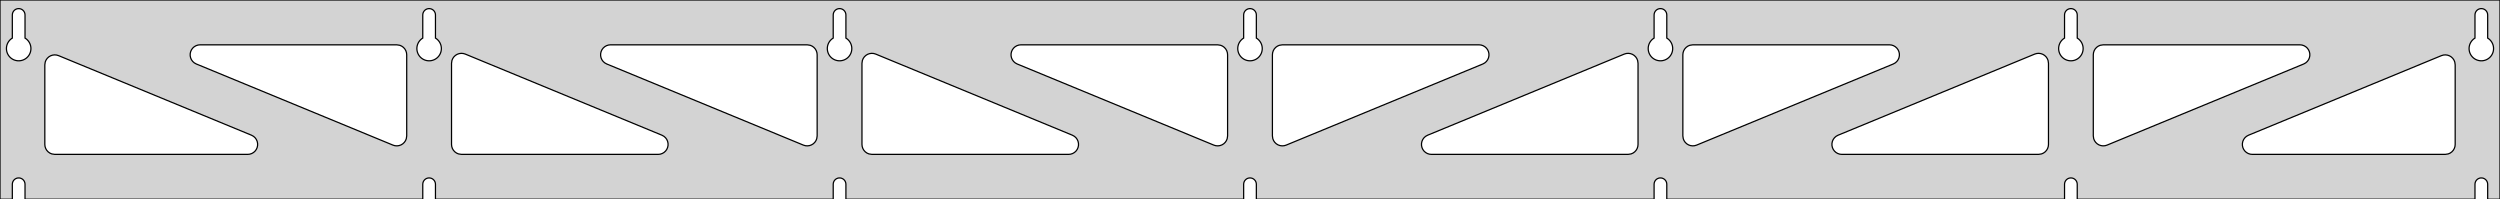 <?xml version="1.0" standalone="no"?>
<!DOCTYPE svg PUBLIC "-//W3C//DTD SVG 1.1//EN" "http://www.w3.org/Graphics/SVG/1.1/DTD/svg11.dtd">
<svg width="1004mm" height="80mm" viewBox="0 -80 1004 80" xmlns="http://www.w3.org/2000/svg" version="1.1">
<title>OpenSCAD Model</title>
<path d="
M 1004,-80 L 0,-80 L 0,-0 L 4.95,-0 L 4.95,-6 L 5.006,-6.53
 L 5.17,-7.037 L 5.437,-7.499 L 5.794,-7.895 L 6.225,-8.208 L 6.712,-8.425 L 7.233,-8.536
 L 7.767,-8.536 L 8.288,-8.425 L 8.775,-8.208 L 9.206,-7.895 L 9.563,-7.499 L 9.83,-7.037
 L 9.994,-6.53 L 10.05,-6 L 10.05,-0 L 169.783,-0 L 169.783,-6 L 169.839,-6.53
 L 170.004,-7.037 L 170.27,-7.499 L 170.627,-7.895 L 171.058,-8.208 L 171.545,-8.425 L 172.067,-8.536
 L 172.6,-8.536 L 173.121,-8.425 L 173.608,-8.208 L 174.04,-7.895 L 174.396,-7.499 L 174.663,-7.037
 L 174.828,-6.53 L 174.883,-6 L 174.883,-0 L 334.617,-0 L 334.617,-6 L 334.672,-6.53
 L 334.837,-7.037 L 335.104,-7.499 L 335.46,-7.895 L 335.892,-8.208 L 336.379,-8.425 L 336.9,-8.536
 L 337.433,-8.536 L 337.955,-8.425 L 338.442,-8.208 L 338.873,-7.895 L 339.23,-7.499 L 339.496,-7.037
 L 339.661,-6.53 L 339.717,-6 L 339.717,-0 L 499.45,-0 L 499.45,-6 L 499.506,-6.53
 L 499.67,-7.037 L 499.937,-7.499 L 500.294,-7.895 L 500.725,-8.208 L 501.212,-8.425 L 501.733,-8.536
 L 502.267,-8.536 L 502.788,-8.425 L 503.275,-8.208 L 503.706,-7.895 L 504.063,-7.499 L 504.33,-7.037
 L 504.494,-6.53 L 504.55,-6 L 504.55,-0 L 664.283,-0 L 664.283,-6 L 664.339,-6.53
 L 664.504,-7.037 L 664.77,-7.499 L 665.127,-7.895 L 665.558,-8.208 L 666.045,-8.425 L 666.567,-8.536
 L 667.1,-8.536 L 667.621,-8.425 L 668.108,-8.208 L 668.54,-7.895 L 668.896,-7.499 L 669.163,-7.037
 L 669.328,-6.53 L 669.383,-6 L 669.383,-0 L 829.117,-0 L 829.117,-6 L 829.172,-6.53
 L 829.337,-7.037 L 829.604,-7.499 L 829.96,-7.895 L 830.392,-8.208 L 830.879,-8.425 L 831.4,-8.536
 L 831.933,-8.536 L 832.455,-8.425 L 832.942,-8.208 L 833.373,-7.895 L 833.73,-7.499 L 833.996,-7.037
 L 834.161,-6.53 L 834.217,-6 L 834.217,-0 L 993.95,-0 L 993.95,-6 L 994.006,-6.53
 L 994.17,-7.037 L 994.437,-7.499 L 994.794,-7.895 L 995.225,-8.208 L 995.712,-8.425 L 996.233,-8.536
 L 996.767,-8.536 L 997.288,-8.425 L 997.775,-8.208 L 998.206,-7.895 L 998.563,-7.499 L 998.83,-7.037
 L 998.994,-6.53 L 999.05,-6 L 999.05,-0 L 1004,-0 z
M 6.986,-55.607 L 6.477,-55.688 L 5.98,-55.821 L 5.499,-56.005 L 5.04,-56.239 L 4.608,-56.52
 L 4.208,-56.844 L 3.844,-57.208 L 3.52,-57.608 L 3.239,-58.04 L 3.005,-58.499 L 2.821,-58.98
 L 2.688,-59.477 L 2.607,-59.986 L 2.58,-60.5 L 2.607,-61.014 L 2.688,-61.523 L 2.821,-62.02
 L 3.005,-62.501 L 3.239,-62.96 L 3.52,-63.392 L 3.844,-63.792 L 4.208,-64.156 L 4.608,-64.48
 L 4.95,-64.702 L 4.95,-74 L 5.006,-74.53 L 5.17,-75.037 L 5.437,-75.499 L 5.794,-75.895
 L 6.225,-76.208 L 6.712,-76.425 L 7.233,-76.536 L 7.767,-76.536 L 8.288,-76.425 L 8.775,-76.208
 L 9.206,-75.895 L 9.563,-75.499 L 9.83,-75.037 L 9.994,-74.53 L 10.05,-74 L 10.05,-64.702
 L 10.392,-64.48 L 10.792,-64.156 L 11.156,-63.792 L 11.48,-63.392 L 11.761,-62.96 L 11.995,-62.501
 L 12.179,-62.02 L 12.312,-61.523 L 12.393,-61.014 L 12.42,-60.5 L 12.393,-59.986 L 12.312,-59.477
 L 12.179,-58.98 L 11.995,-58.499 L 11.761,-58.04 L 11.48,-57.608 L 11.156,-57.208 L 10.792,-56.844
 L 10.392,-56.52 L 9.96,-56.239 L 9.501,-56.005 L 9.02,-55.821 L 8.523,-55.688 L 8.014,-55.607
 L 7.5,-55.58 z
M 171.819,-55.607 L 171.31,-55.688 L 170.813,-55.821 L 170.332,-56.005 L 169.873,-56.239 L 169.441,-56.52
 L 169.041,-56.844 L 168.677,-57.208 L 168.353,-57.608 L 168.072,-58.04 L 167.839,-58.499 L 167.654,-58.98
 L 167.521,-59.477 L 167.44,-59.986 L 167.413,-60.5 L 167.44,-61.014 L 167.521,-61.523 L 167.654,-62.02
 L 167.839,-62.501 L 168.072,-62.96 L 168.353,-63.392 L 168.677,-63.792 L 169.041,-64.156 L 169.441,-64.48
 L 169.783,-64.702 L 169.783,-74 L 169.839,-74.53 L 170.004,-75.037 L 170.27,-75.499 L 170.627,-75.895
 L 171.058,-76.208 L 171.545,-76.425 L 172.067,-76.536 L 172.6,-76.536 L 173.121,-76.425 L 173.608,-76.208
 L 174.04,-75.895 L 174.396,-75.499 L 174.663,-75.037 L 174.828,-74.53 L 174.883,-74 L 174.883,-64.702
 L 175.225,-64.48 L 175.625,-64.156 L 175.99,-63.792 L 176.314,-63.392 L 176.594,-62.96 L 176.828,-62.501
 L 177.013,-62.02 L 177.146,-61.523 L 177.226,-61.014 L 177.253,-60.5 L 177.226,-59.986 L 177.146,-59.477
 L 177.013,-58.98 L 176.828,-58.499 L 176.594,-58.04 L 176.314,-57.608 L 175.99,-57.208 L 175.625,-56.844
 L 175.225,-56.52 L 174.793,-56.239 L 174.334,-56.005 L 173.854,-55.821 L 173.356,-55.688 L 172.848,-55.607
 L 172.333,-55.58 z
M 336.652,-55.607 L 336.144,-55.688 L 335.646,-55.821 L 335.166,-56.005 L 334.707,-56.239 L 334.275,-56.52
 L 333.875,-56.844 L 333.51,-57.208 L 333.186,-57.608 L 332.906,-58.04 L 332.672,-58.499 L 332.487,-58.98
 L 332.354,-59.477 L 332.274,-59.986 L 332.247,-60.5 L 332.274,-61.014 L 332.354,-61.523 L 332.487,-62.02
 L 332.672,-62.501 L 332.906,-62.96 L 333.186,-63.392 L 333.51,-63.792 L 333.875,-64.156 L 334.275,-64.48
 L 334.617,-64.702 L 334.617,-74 L 334.672,-74.53 L 334.837,-75.037 L 335.104,-75.499 L 335.46,-75.895
 L 335.892,-76.208 L 336.379,-76.425 L 336.9,-76.536 L 337.433,-76.536 L 337.955,-76.425 L 338.442,-76.208
 L 338.873,-75.895 L 339.23,-75.499 L 339.496,-75.037 L 339.661,-74.53 L 339.717,-74 L 339.717,-64.702
 L 340.059,-64.48 L 340.459,-64.156 L 340.823,-63.792 L 341.147,-63.392 L 341.427,-62.96 L 341.661,-62.501
 L 341.846,-62.02 L 341.979,-61.523 L 342.06,-61.014 L 342.087,-60.5 L 342.06,-59.986 L 341.979,-59.477
 L 341.846,-58.98 L 341.661,-58.499 L 341.427,-58.04 L 341.147,-57.608 L 340.823,-57.208 L 340.459,-56.844
 L 340.059,-56.52 L 339.627,-56.239 L 339.168,-56.005 L 338.687,-55.821 L 338.19,-55.688 L 337.681,-55.607
 L 337.167,-55.58 z
M 501.486,-55.607 L 500.977,-55.688 L 500.48,-55.821 L 499.999,-56.005 L 499.54,-56.239 L 499.108,-56.52
 L 498.708,-56.844 L 498.344,-57.208 L 498.02,-57.608 L 497.739,-58.04 L 497.505,-58.499 L 497.321,-58.98
 L 497.188,-59.477 L 497.107,-59.986 L 497.08,-60.5 L 497.107,-61.014 L 497.188,-61.523 L 497.321,-62.02
 L 497.505,-62.501 L 497.739,-62.96 L 498.02,-63.392 L 498.344,-63.792 L 498.708,-64.156 L 499.108,-64.48
 L 499.45,-64.702 L 499.45,-74 L 499.506,-74.53 L 499.67,-75.037 L 499.937,-75.499 L 500.294,-75.895
 L 500.725,-76.208 L 501.212,-76.425 L 501.733,-76.536 L 502.267,-76.536 L 502.788,-76.425 L 503.275,-76.208
 L 503.706,-75.895 L 504.063,-75.499 L 504.33,-75.037 L 504.494,-74.53 L 504.55,-74 L 504.55,-64.702
 L 504.892,-64.48 L 505.292,-64.156 L 505.656,-63.792 L 505.98,-63.392 L 506.261,-62.96 L 506.495,-62.501
 L 506.679,-62.02 L 506.812,-61.523 L 506.893,-61.014 L 506.92,-60.5 L 506.893,-59.986 L 506.812,-59.477
 L 506.679,-58.98 L 506.495,-58.499 L 506.261,-58.04 L 505.98,-57.608 L 505.656,-57.208 L 505.292,-56.844
 L 504.892,-56.52 L 504.46,-56.239 L 504.001,-56.005 L 503.52,-55.821 L 503.023,-55.688 L 502.514,-55.607
 L 502,-55.58 z
M 666.319,-55.607 L 665.81,-55.688 L 665.313,-55.821 L 664.832,-56.005 L 664.373,-56.239 L 663.941,-56.52
 L 663.541,-56.844 L 663.177,-57.208 L 662.853,-57.608 L 662.572,-58.04 L 662.339,-58.499 L 662.154,-58.98
 L 662.021,-59.477 L 661.94,-59.986 L 661.913,-60.5 L 661.94,-61.014 L 662.021,-61.523 L 662.154,-62.02
 L 662.339,-62.501 L 662.572,-62.96 L 662.853,-63.392 L 663.177,-63.792 L 663.541,-64.156 L 663.941,-64.48
 L 664.283,-64.702 L 664.283,-74 L 664.339,-74.53 L 664.504,-75.037 L 664.77,-75.499 L 665.127,-75.895
 L 665.558,-76.208 L 666.045,-76.425 L 666.567,-76.536 L 667.1,-76.536 L 667.621,-76.425 L 668.108,-76.208
 L 668.54,-75.895 L 668.896,-75.499 L 669.163,-75.037 L 669.328,-74.53 L 669.383,-74 L 669.383,-64.702
 L 669.725,-64.48 L 670.125,-64.156 L 670.49,-63.792 L 670.814,-63.392 L 671.094,-62.96 L 671.328,-62.501
 L 671.513,-62.02 L 671.646,-61.523 L 671.726,-61.014 L 671.753,-60.5 L 671.726,-59.986 L 671.646,-59.477
 L 671.513,-58.98 L 671.328,-58.499 L 671.094,-58.04 L 670.814,-57.608 L 670.49,-57.208 L 670.125,-56.844
 L 669.725,-56.52 L 669.293,-56.239 L 668.834,-56.005 L 668.354,-55.821 L 667.856,-55.688 L 667.348,-55.607
 L 666.833,-55.58 z
M 831.152,-55.607 L 830.644,-55.688 L 830.146,-55.821 L 829.666,-56.005 L 829.207,-56.239 L 828.775,-56.52
 L 828.375,-56.844 L 828.01,-57.208 L 827.686,-57.608 L 827.406,-58.04 L 827.172,-58.499 L 826.987,-58.98
 L 826.854,-59.477 L 826.774,-59.986 L 826.747,-60.5 L 826.774,-61.014 L 826.854,-61.523 L 826.987,-62.02
 L 827.172,-62.501 L 827.406,-62.96 L 827.686,-63.392 L 828.01,-63.792 L 828.375,-64.156 L 828.775,-64.48
 L 829.117,-64.702 L 829.117,-74 L 829.172,-74.53 L 829.337,-75.037 L 829.604,-75.499 L 829.96,-75.895
 L 830.392,-76.208 L 830.879,-76.425 L 831.4,-76.536 L 831.933,-76.536 L 832.455,-76.425 L 832.942,-76.208
 L 833.373,-75.895 L 833.73,-75.499 L 833.996,-75.037 L 834.161,-74.53 L 834.217,-74 L 834.217,-64.702
 L 834.559,-64.48 L 834.959,-64.156 L 835.323,-63.792 L 835.647,-63.392 L 835.927,-62.96 L 836.161,-62.501
 L 836.346,-62.02 L 836.479,-61.523 L 836.56,-61.014 L 836.587,-60.5 L 836.56,-59.986 L 836.479,-59.477
 L 836.346,-58.98 L 836.161,-58.499 L 835.927,-58.04 L 835.647,-57.608 L 835.323,-57.208 L 834.959,-56.844
 L 834.559,-56.52 L 834.127,-56.239 L 833.668,-56.005 L 833.187,-55.821 L 832.69,-55.688 L 832.181,-55.607
 L 831.667,-55.58 z
M 995.986,-55.607 L 995.477,-55.688 L 994.98,-55.821 L 994.499,-56.005 L 994.04,-56.239 L 993.608,-56.52
 L 993.208,-56.844 L 992.844,-57.208 L 992.52,-57.608 L 992.239,-58.04 L 992.005,-58.499 L 991.821,-58.98
 L 991.688,-59.477 L 991.607,-59.986 L 991.58,-60.5 L 991.607,-61.014 L 991.688,-61.523 L 991.821,-62.02
 L 992.005,-62.501 L 992.239,-62.96 L 992.52,-63.392 L 992.844,-63.792 L 993.208,-64.156 L 993.608,-64.48
 L 993.95,-64.702 L 993.95,-74 L 994.006,-74.53 L 994.17,-75.037 L 994.437,-75.499 L 994.794,-75.895
 L 995.225,-76.208 L 995.712,-76.425 L 996.233,-76.536 L 996.767,-76.536 L 997.288,-76.425 L 997.775,-76.208
 L 998.206,-75.895 L 998.563,-75.499 L 998.83,-75.037 L 998.994,-74.53 L 999.05,-74 L 999.05,-64.702
 L 999.392,-64.48 L 999.792,-64.156 L 1000.16,-63.792 L 1000.48,-63.392 L 1000.76,-62.96 L 1000.99,-62.501
 L 1001.18,-62.02 L 1001.31,-61.523 L 1001.39,-61.014 L 1001.42,-60.5 L 1001.39,-59.986 L 1001.31,-59.477
 L 1001.18,-58.98 L 1000.99,-58.499 L 1000.76,-58.04 L 1000.48,-57.608 L 1000.16,-57.208 L 999.792,-56.844
 L 999.392,-56.52 L 998.96,-56.239 L 998.501,-56.005 L 998.02,-55.821 L 997.523,-55.688 L 997.014,-55.607
 L 996.5,-55.58 z
M 843.727,-21.532 L 842.939,-21.812 L 842.227,-22.25 L 841.621,-22.827 L 841.149,-23.517 L 840.83,-24.29
 L 840.667,-25.42 L 840.667,-58 L 840.754,-58.832 L 841.012,-59.627 L 841.431,-60.351 L 841.99,-60.973
 L 842.667,-61.464 L 843.431,-61.804 L 844.667,-62 L 923.64,-62 L 924.472,-61.913 L 925.267,-61.654
 L 925.991,-61.236 L 926.613,-60.676 L 927.104,-60 L 927.444,-59.236 L 927.618,-58.418 L 927.618,-57.582
 L 927.444,-56.764 L 927.104,-56 L 926.613,-55.324 L 925.991,-54.764 L 925.166,-54.302 L 846.192,-21.723
 L 845.39,-21.486 L 844.556,-21.422 z
M 323.443,-21.486 L 322.641,-21.723 L 243.668,-54.302 L 242.842,-54.764 L 242.22,-55.324 L 241.729,-56
 L 241.389,-56.764 L 241.215,-57.582 L 241.215,-58.418 L 241.389,-59.236 L 241.729,-60 L 242.22,-60.676
 L 242.842,-61.236 L 243.566,-61.654 L 244.361,-61.913 L 245.193,-62 L 324.167,-62 L 325.403,-61.804
 L 326.167,-61.464 L 326.843,-60.973 L 327.403,-60.351 L 327.821,-59.627 L 328.079,-58.832 L 328.167,-58
 L 328.167,-25.42 L 328.004,-24.29 L 327.685,-23.517 L 327.212,-22.827 L 326.606,-22.25 L 325.894,-21.812
 L 325.106,-21.532 L 324.277,-21.422 z
M 158.61,-21.486 L 157.808,-21.723 L 78.834,-54.302 L 78.009,-54.764 L 77.387,-55.324 L 76.896,-56
 L 76.555,-56.764 L 76.382,-57.582 L 76.382,-58.418 L 76.555,-59.236 L 76.896,-60 L 77.387,-60.676
 L 78.009,-61.236 L 78.733,-61.654 L 79.528,-61.913 L 80.36,-62 L 159.333,-62 L 160.569,-61.804
 L 161.333,-61.464 L 162.01,-60.973 L 162.569,-60.351 L 162.988,-59.627 L 163.246,-58.832 L 163.333,-58
 L 163.333,-25.42 L 163.17,-24.29 L 162.851,-23.517 L 162.379,-22.827 L 161.773,-22.25 L 161.061,-21.812
 L 160.273,-21.532 L 159.444,-21.422 z
M 488.277,-21.486 L 487.475,-21.723 L 408.501,-54.302 L 407.675,-54.764 L 407.054,-55.324 L 406.562,-56
 L 406.222,-56.764 L 406.048,-57.582 L 406.048,-58.418 L 406.222,-59.236 L 406.562,-60 L 407.054,-60.676
 L 407.675,-61.236 L 408.399,-61.654 L 409.195,-61.913 L 410.026,-62 L 489,-62 L 490.236,-61.804
 L 491,-61.464 L 491.677,-60.973 L 492.236,-60.351 L 492.654,-59.627 L 492.913,-58.832 L 493,-58
 L 493,-25.42 L 492.837,-24.29 L 492.518,-23.517 L 492.045,-22.827 L 491.44,-22.25 L 490.727,-21.812
 L 489.939,-21.532 L 489.11,-21.422 z
M 514.061,-21.532 L 513.273,-21.812 L 512.56,-22.25 L 511.955,-22.827 L 511.482,-23.517 L 511.163,-24.29
 L 511,-25.42 L 511,-58 L 511.087,-58.832 L 511.346,-59.627 L 511.764,-60.351 L 512.323,-60.973
 L 513,-61.464 L 513.764,-61.804 L 515,-62 L 593.974,-62 L 594.805,-61.913 L 595.601,-61.654
 L 596.325,-61.236 L 596.946,-60.676 L 597.438,-60 L 597.778,-59.236 L 597.952,-58.418 L 597.952,-57.582
 L 597.778,-56.764 L 597.438,-56 L 596.946,-55.324 L 596.325,-54.764 L 595.499,-54.302 L 516.525,-21.723
 L 515.723,-21.486 L 514.89,-21.422 z
M 678.894,-21.532 L 678.106,-21.812 L 677.394,-22.25 L 676.788,-22.827 L 676.315,-23.517 L 675.996,-24.29
 L 675.833,-25.42 L 675.833,-58 L 675.921,-58.832 L 676.179,-59.627 L 676.597,-60.351 L 677.157,-60.973
 L 677.833,-61.464 L 678.597,-61.804 L 679.833,-62 L 758.807,-62 L 759.639,-61.913 L 760.434,-61.654
 L 761.158,-61.236 L 761.779,-60.676 L 762.271,-60 L 762.611,-59.236 L 762.785,-58.418 L 762.785,-57.582
 L 762.611,-56.764 L 762.271,-56 L 761.779,-55.324 L 761.158,-54.764 L 760.332,-54.302 L 681.359,-21.723
 L 680.557,-21.486 L 679.723,-21.422 z
M 185.333,-18 L 184.097,-18.196 L 183.333,-18.536 L 182.657,-19.027 L 182.097,-19.649 L 181.679,-20.373
 L 181.421,-21.168 L 181.333,-22 L 181.333,-54.58 L 181.496,-55.71 L 181.815,-56.483 L 182.288,-57.173
 L 182.894,-57.749 L 183.606,-58.188 L 184.394,-58.468 L 185.223,-58.578 L 186.057,-58.514 L 186.859,-58.277
 L 265.832,-25.698 L 266.658,-25.236 L 267.279,-24.677 L 267.771,-24 L 268.111,-23.236 L 268.285,-22.418
 L 268.285,-21.582 L 268.111,-20.764 L 267.771,-20 L 267.279,-19.323 L 266.658,-18.764 L 265.934,-18.346
 L 265.139,-18.087 L 264.307,-18 z
M 350.167,-18 L 348.931,-18.196 L 348.167,-18.536 L 347.49,-19.027 L 346.931,-19.649 L 346.512,-20.373
 L 346.254,-21.168 L 346.167,-22 L 346.167,-54.58 L 346.33,-55.71 L 346.649,-56.483 L 347.121,-57.173
 L 347.727,-57.749 L 348.439,-58.188 L 349.227,-58.468 L 350.056,-58.578 L 350.89,-58.514 L 351.692,-58.277
 L 430.666,-25.698 L 431.491,-25.236 L 432.113,-24.677 L 432.604,-24 L 432.944,-23.236 L 433.118,-22.418
 L 433.118,-21.582 L 432.944,-20.764 L 432.604,-20 L 432.113,-19.323 L 431.491,-18.764 L 430.767,-18.346
 L 429.972,-18.087 L 429.14,-18 z
M 574.86,-18 L 574.028,-18.087 L 573.233,-18.346 L 572.509,-18.764 L 571.887,-19.323 L 571.396,-20
 L 571.056,-20.764 L 570.882,-21.582 L 570.882,-22.418 L 571.056,-23.236 L 571.396,-24 L 571.887,-24.677
 L 572.509,-25.236 L 573.334,-25.698 L 652.308,-58.277 L 653.11,-58.514 L 653.944,-58.578 L 654.773,-58.468
 L 655.561,-58.188 L 656.273,-57.749 L 656.879,-57.173 L 657.351,-56.483 L 657.67,-55.71 L 657.833,-54.58
 L 657.833,-22 L 657.746,-21.168 L 657.488,-20.373 L 657.069,-19.649 L 656.51,-19.027 L 655.833,-18.536
 L 655.069,-18.196 L 653.833,-18 z
M 739.693,-18 L 738.861,-18.087 L 738.066,-18.346 L 737.342,-18.764 L 736.721,-19.323 L 736.229,-20
 L 735.889,-20.764 L 735.715,-21.582 L 735.715,-22.418 L 735.889,-23.236 L 736.229,-24 L 736.721,-24.677
 L 737.342,-25.236 L 738.168,-25.698 L 817.141,-58.277 L 817.943,-58.514 L 818.777,-58.578 L 819.606,-58.468
 L 820.394,-58.188 L 821.106,-57.749 L 821.712,-57.173 L 822.185,-56.483 L 822.504,-55.71 L 822.667,-54.58
 L 822.667,-22 L 822.579,-21.168 L 822.321,-20.373 L 821.903,-19.649 L 821.343,-19.027 L 820.667,-18.536
 L 819.903,-18.196 L 818.667,-18 z
M 904.526,-18 L 903.695,-18.087 L 902.899,-18.346 L 902.175,-18.764 L 901.554,-19.323 L 901.062,-20
 L 900.722,-20.764 L 900.548,-21.582 L 900.548,-22.418 L 900.722,-23.236 L 901.062,-24 L 901.554,-24.677
 L 902.175,-25.236 L 903.001,-25.698 L 980.475,-57.658 L 981.277,-57.895 L 982.11,-57.959 L 982.939,-57.849
 L 983.727,-57.569 L 984.44,-57.131 L 985.045,-56.554 L 985.518,-55.864 L 985.837,-55.091 L 986,-53.961
 L 986,-22 L 985.913,-21.168 L 985.654,-20.373 L 985.236,-19.649 L 984.677,-19.027 L 984,-18.536
 L 983.236,-18.196 L 982,-18 z
M 22,-18 L 20.764,-18.196 L 20,-18.536 L 19.323,-19.027 L 18.764,-19.649 L 18.346,-20.373
 L 18.087,-21.168 L 18,-22 L 18,-53.961 L 18.163,-55.091 L 18.482,-55.864 L 18.955,-56.554
 L 19.56,-57.131 L 20.273,-57.569 L 21.061,-57.849 L 21.89,-57.959 L 22.723,-57.895 L 23.525,-57.658
 L 100.999,-25.698 L 101.825,-25.236 L 102.446,-24.677 L 102.938,-24 L 103.278,-23.236 L 103.452,-22.418
 L 103.452,-21.582 L 103.278,-20.764 L 102.938,-20 L 102.446,-19.323 L 101.825,-18.764 L 101.101,-18.346
 L 100.305,-18.087 L 99.474,-18 z
" stroke="black" fill="lightgray" stroke-width="0.5"/>
</svg>
